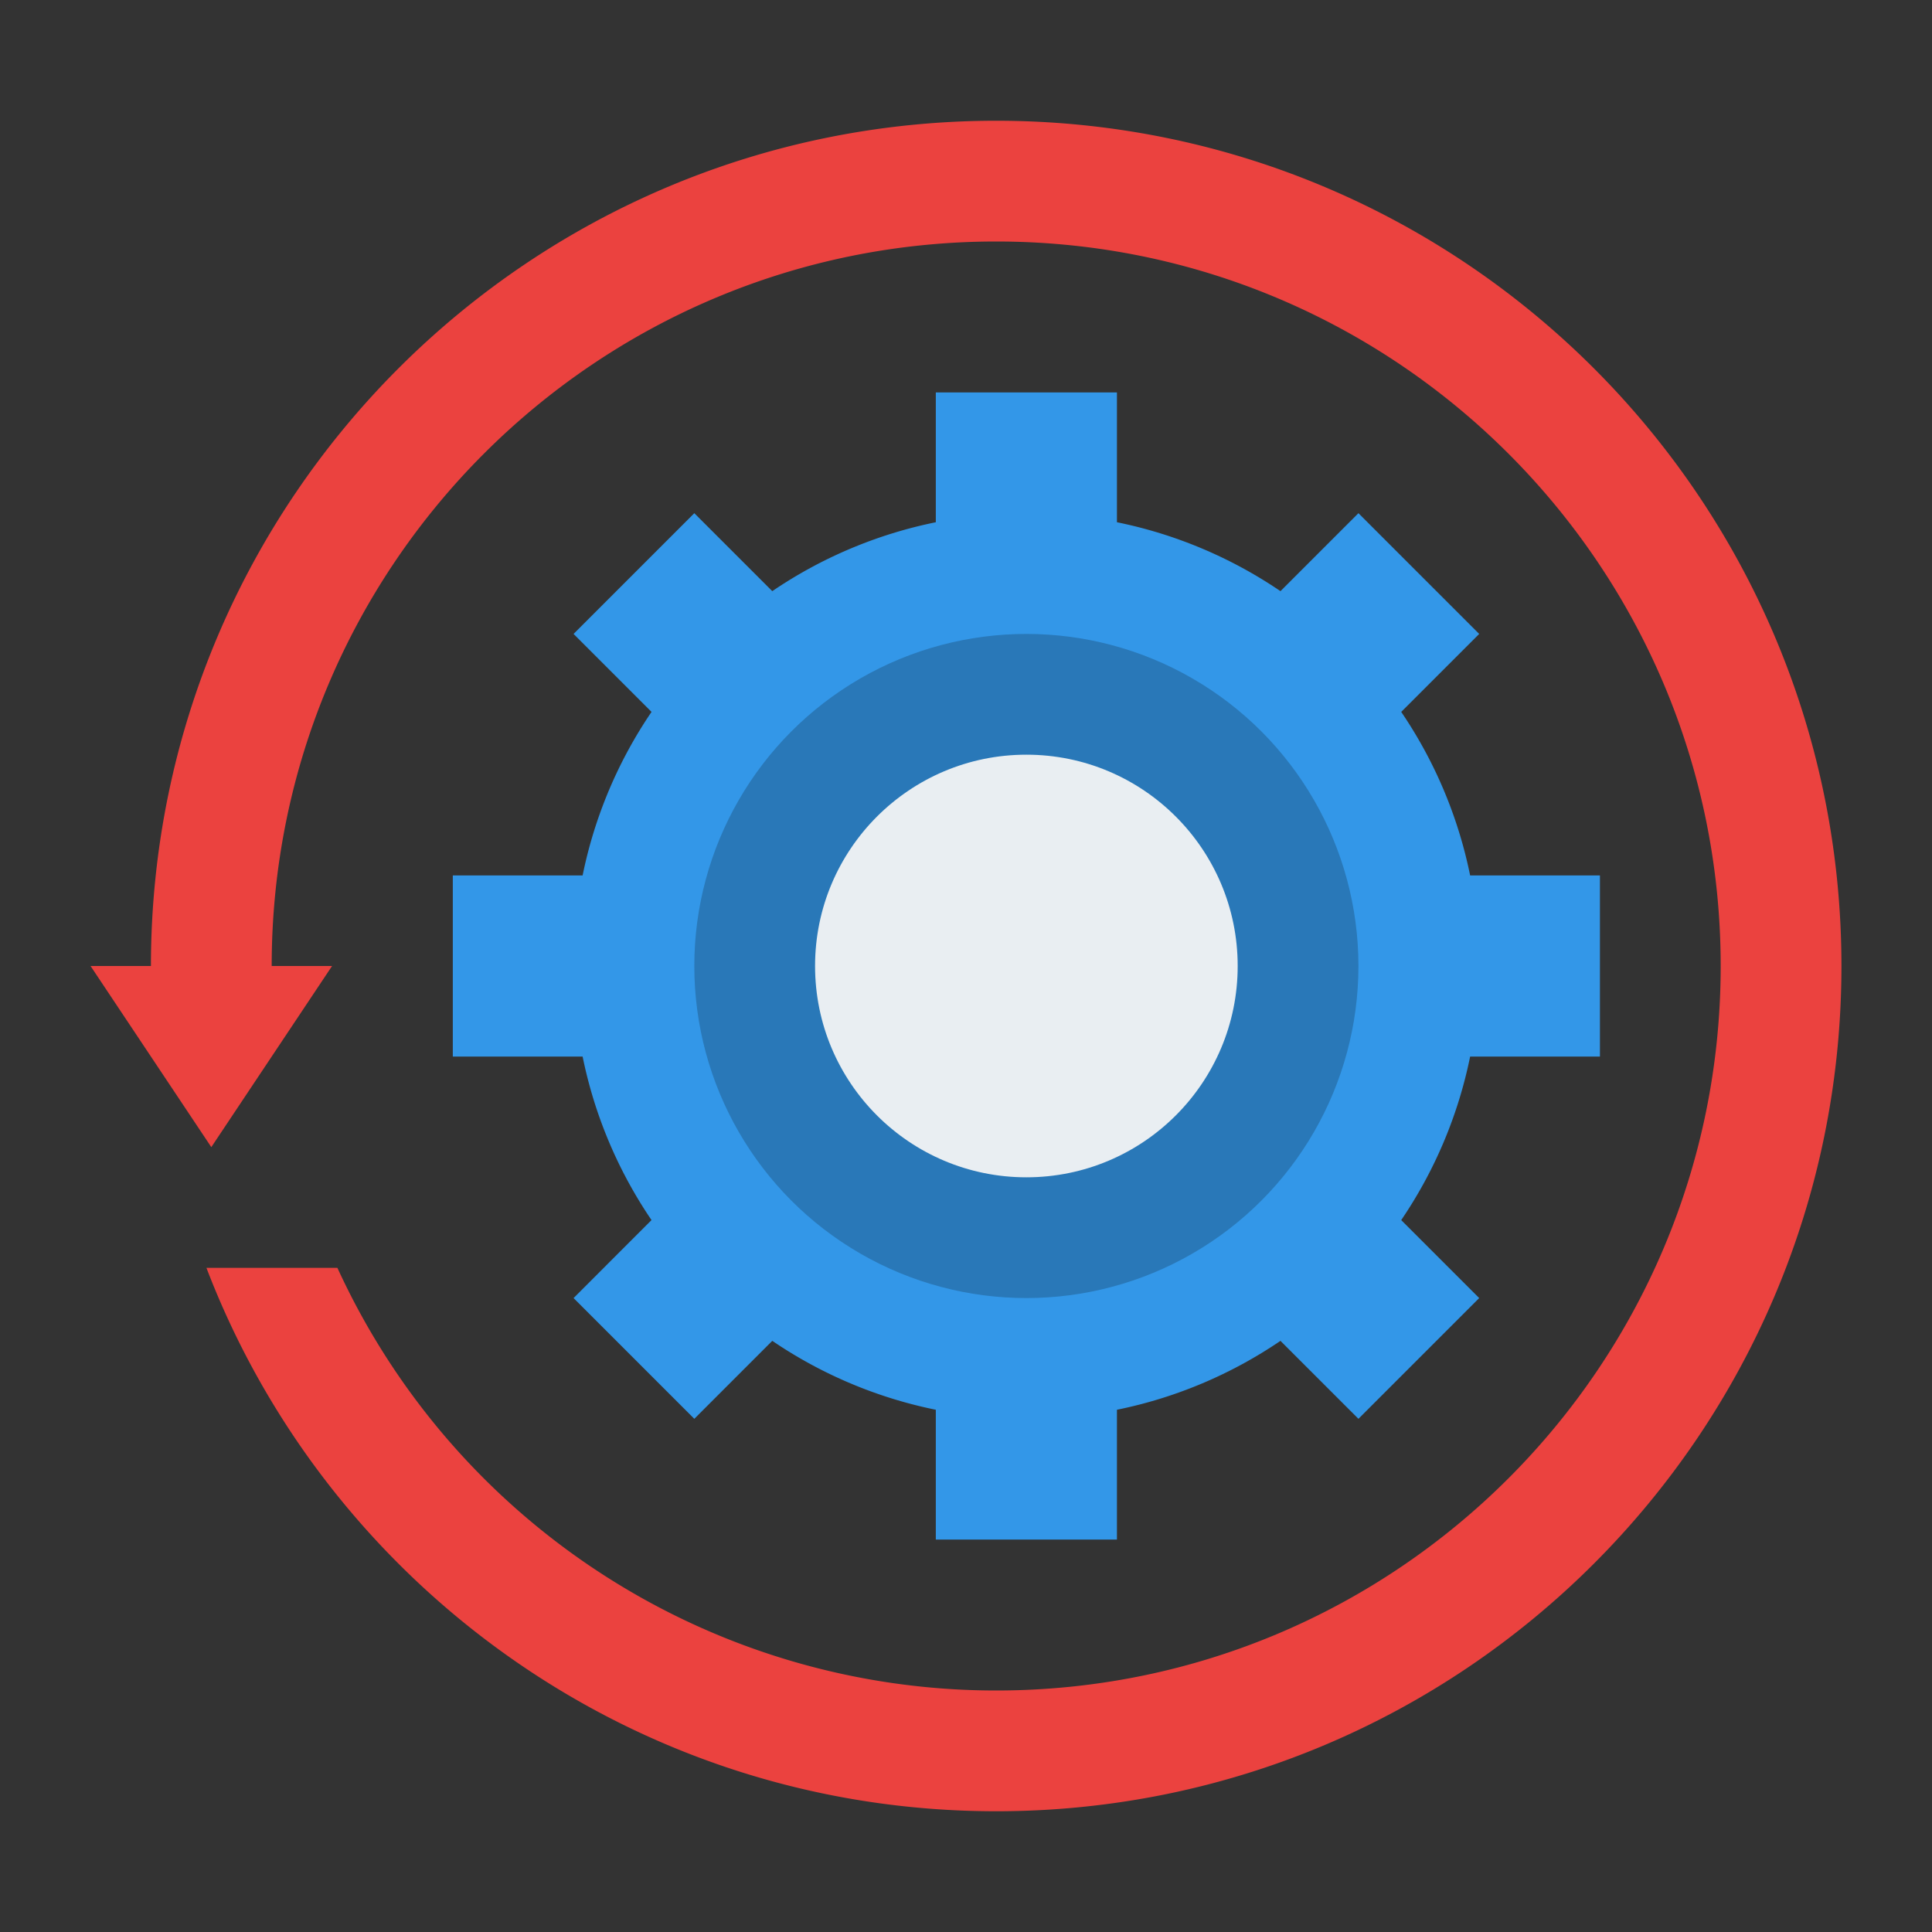 <svg id="Flat" xmlns="http://www.w3.org/2000/svg" viewBox="0 0 512 512"><rect x="0" y="0" width="512" height="512" fill="#333333" stroke="none"/><path d="M488,256c0,123.71-100.29,224-224,224-95.53,0-177.09-59.8-209.29-144H89.42A192,192,0,0,0,264,448c106.04,0,192-85.96,192-192S370.04,64,264,64,72,149.96,72,256H88L56,304,24,256H40C40,132.29,140.29,32,264,32S488,132.29,488,256Z" style="fill:#eb423f"/><path d="M424,280V232H389.6a119.337,119.337,0,0,0-18.26-43.337L392,168l-32-32-20.663,20.663A119.337,119.337,0,0,0,296,138.4V104H248v34.4a119.337,119.337,0,0,0-43.337,18.26L184,136l-32,32,20.663,20.663A119.337,119.337,0,0,0,154.4,232H120v48h34.4a119.337,119.337,0,0,0,18.26,43.337L152,344l32,32,20.663-20.663A119.337,119.337,0,0,0,248,373.6V408h48V373.6a119.337,119.337,0,0,0,43.337-18.26L360,376l32-32-20.663-20.663A119.337,119.337,0,0,0,389.6,280Z" style="fill:#3397e8"/><circle cx="272" cy="256" r="88" style="fill:#2978b8"/><circle cx="272" cy="256" r="56" style="fill:#e9eef2"/></svg>